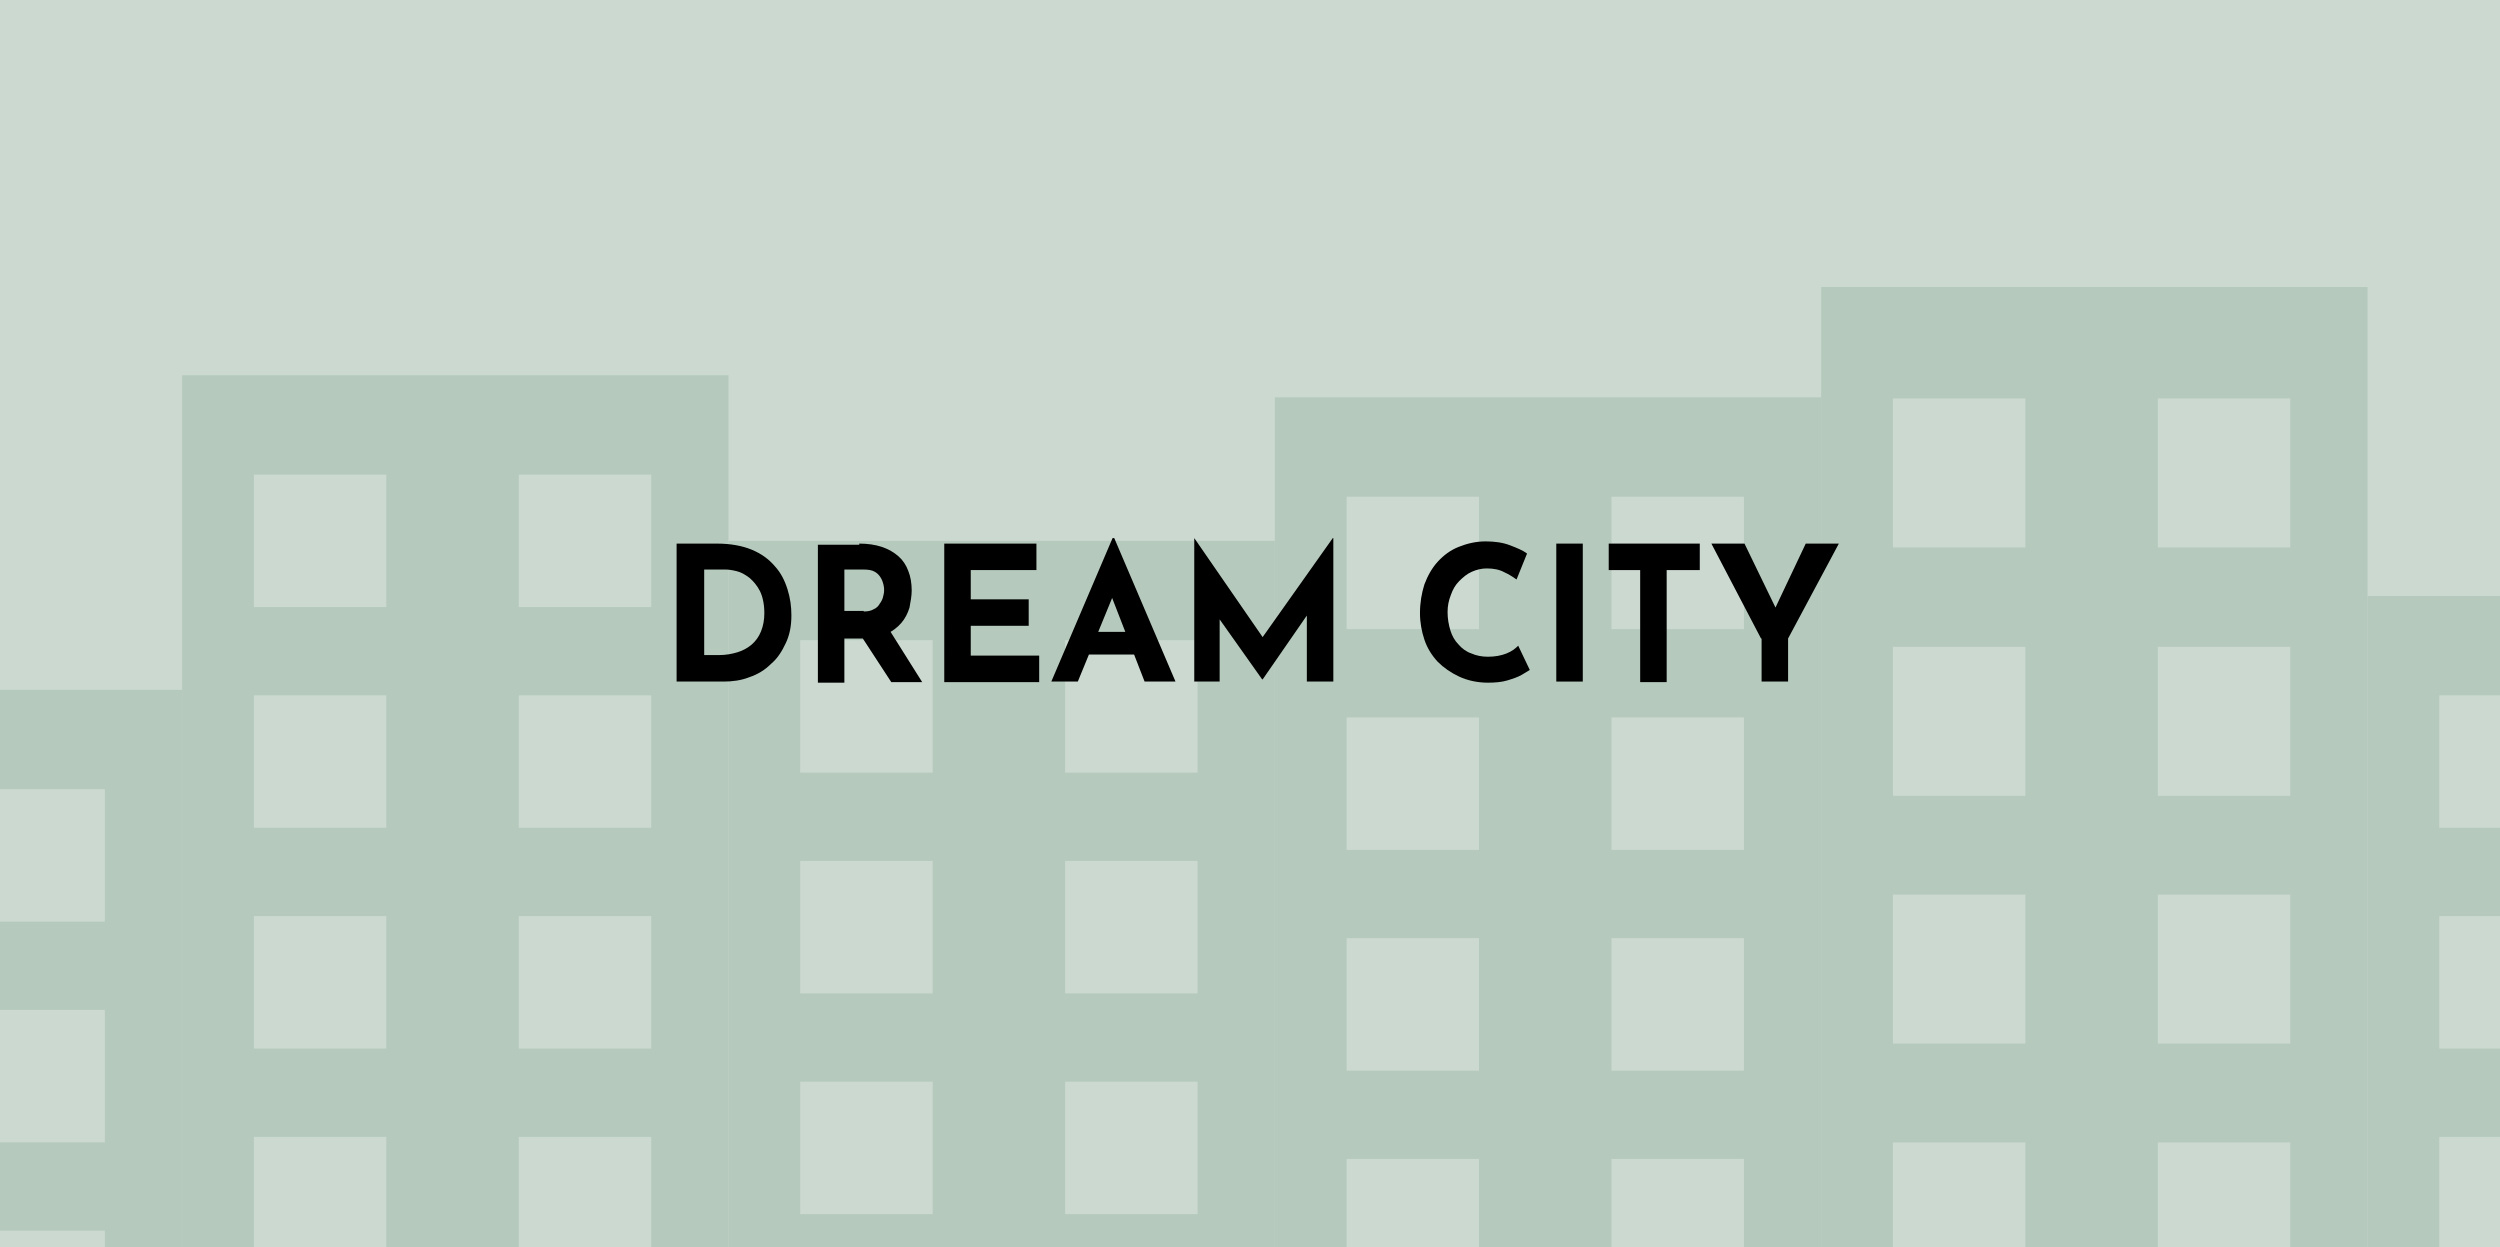 <?xml version="1.0" encoding="utf-8"?>
<!-- Generator: Adobe Illustrator 27.0.0, SVG Export Plug-In . SVG Version: 6.00 Build 0)  -->
<svg version="1.1" baseProfile="tiny" id="Laag_1" xmlns="http://www.w3.org/2000/svg" xmlns:xlink="http://www.w3.org/1999/xlink"
	 x="0px" y="0px" viewBox="0 0 453 226" overflow="visible" xml:space="preserve">
<rect fill="#CCD9D0" width="453" height="226"/>
<rect x="33" y="68" fill="#B5C9BD" width="99" height="158"/>
<rect x="46" y="86" fill="#CCD9D0" width="24" height="24"/>
<rect x="94" y="86" fill="#CCD9D0" width="24" height="24"/>
<rect x="46" y="126" fill="#CCD9D0" width="24" height="24"/>
<rect x="94" y="126" fill="#CCD9D0" width="24" height="24"/>
<rect x="46" y="166" fill="#CCD9D0" width="24" height="24"/>
<rect x="94" y="166" fill="#CCD9D0" width="24" height="24"/>
<rect x="46" y="206" fill="#CCD9D0" width="24" height="24"/>
<rect x="94" y="206" fill="#CCD9D0" width="24" height="24"/>
<rect x="132" y="98" fill="#B5C9BD" width="99" height="158"/>
<rect x="145" y="116" fill="#CCD9D0" width="24" height="24"/>
<rect x="193" y="116" fill="#CCD9D0" width="24" height="24"/>
<rect x="145" y="156" fill="#CCD9D0" width="24" height="24"/>
<rect x="193" y="156" fill="#CCD9D0" width="24" height="24"/>
<rect x="145" y="196" fill="#CCD9D0" width="24" height="24"/>
<rect x="193" y="196" fill="#CCD9D0" width="24" height="24"/>
<rect x="231" y="72" fill="#B5C9BD" width="99" height="158"/>
<rect x="244" y="90" fill="#CCD9D0" width="24" height="24"/>
<rect x="292" y="90" fill="#CCD9D0" width="24" height="24"/>
<rect x="244" y="130" fill="#CCD9D0" width="24" height="24"/>
<rect x="292" y="130" fill="#CCD9D0" width="24" height="24"/>
<rect x="244" y="170" fill="#CCD9D0" width="24" height="24"/>
<rect x="292" y="170" fill="#CCD9D0" width="24" height="24"/>
<rect x="244" y="210" fill="#CCD9D0" width="24" height="24"/>
<rect x="292" y="210" fill="#CCD9D0" width="24" height="24"/>
<rect x="330" y="52" fill="#B5C9BD" width="99" height="177.5"/>
<rect x="343" y="72.2" fill="#CCD9D0" width="24" height="27"/>
<rect x="391" y="72.2" fill="#CCD9D0" width="24" height="27"/>
<rect x="343" y="117.2" fill="#CCD9D0" width="24" height="27"/>
<rect x="391" y="117.2" fill="#CCD9D0" width="24" height="27"/>
<rect x="343" y="162.1" fill="#CCD9D0" width="24" height="27"/>
<rect x="391" y="162.1" fill="#CCD9D0" width="24" height="27"/>
<rect x="343" y="207" fill="#CCD9D0" width="24" height="27"/>
<rect x="391" y="207" fill="#CCD9D0" width="24" height="27"/>
<rect x="-66" y="125" fill="#B5C9BD" width="99" height="158"/>
<rect x="-5" y="143" fill="#CCD9D0" width="24" height="24"/>
<rect x="-5" y="183" fill="#CCD9D0" width="24" height="24"/>
<rect x="-5" y="223" fill="#CCD9D0" width="24" height="24"/>
<rect x="429" y="108" fill="#B5C9BD" width="99" height="158"/>
<rect x="442" y="126" fill="#CCD9D0" width="24" height="24"/>
<rect x="442" y="166" fill="#CCD9D0" width="24" height="24"/>
<rect x="442" y="206" fill="#CCD9D0" width="24" height="24"/>
<g>
	<g>
		<path d="M122.6,123.5v-25h7.3c2.5,0,4.6,0.4,6.3,1.1c1.7,0.7,3.1,1.7,4.2,3c1.1,1.2,1.8,2.6,2.3,4.2s0.7,3.1,0.7,4.7
			c0,1.9-0.3,3.5-1,5s-1.5,2.8-2.7,3.8c-1.1,1.1-2.4,1.9-3.9,2.4c-1.5,0.6-3.1,0.8-4.7,0.8H122.6z M127.4,118.7h2.9
			c1.2,0,2.3-0.2,3.3-0.5c1-0.3,1.9-0.8,2.6-1.4c0.7-0.6,1.3-1.4,1.7-2.4c0.4-1,0.6-2.1,0.6-3.3c0-1.6-0.3-3-0.8-4s-1.2-1.8-1.9-2.4
			c-0.8-0.6-1.5-1-2.3-1.2c-0.8-0.2-1.5-0.3-2-0.3h-3.9V118.7z"/>
		<path d="M155.7,98.5c1.5,0,2.9,0.2,4.1,0.6c1.2,0.4,2.2,1,3,1.7s1.4,1.6,1.8,2.7c0.4,1,0.6,2.2,0.6,3.5c0,1-0.2,2-0.4,3.1
			c-0.3,1-0.8,2-1.5,2.8c-0.7,0.8-1.6,1.5-2.7,2c-1.1,0.5-2.5,0.8-4.1,0.8h-3.5v8h-4.8v-25H155.7z M156.5,110.8
			c0.7,0,1.3-0.1,1.8-0.4c0.5-0.2,0.9-0.6,1.1-1c0.3-0.4,0.5-0.8,0.6-1.2c0.1-0.4,0.2-0.8,0.2-1.2c0-0.3,0-0.6-0.1-1
			c-0.1-0.4-0.2-0.8-0.5-1.3s-0.6-0.8-1.1-1.1c-0.5-0.3-1.2-0.4-2-0.4h-3.5v7.5H156.5z M161,113.9l6.1,9.7h-5.6l-6.2-9.5L161,113.9z
			"/>
		<path d="M171.1,98.5h16.7v4.8h-11.9v5.3h10.5v4.8h-10.5v5.4h12.4v4.8h-17.2V98.5z"/>
		<path d="M190.5,123.5l11.1-26h0.3l11.1,26h-5.6l-7.1-18.3l3.5-2.4l-8.5,20.7H190.5z M198.1,114.5h7.4l1.7,4.1h-10.6L198.1,114.5z"
			/>
		<path d="M216.4,123.5v-26h0l13.6,19.7l-2.1-0.5l13.6-19.2h0.1v26h-4.8v-14.9l0.3,2.5l-8.3,12h-0.1l-8.5-12l0.8-2.3v14.7H216.4z"/>
		<path d="M277.2,121.4c-0.3,0.2-0.8,0.5-1.5,0.9c-0.7,0.4-1.6,0.7-2.6,1c-1,0.3-2.2,0.4-3.5,0.4c-1.9,0-3.7-0.4-5.2-1.1
			c-1.5-0.7-2.8-1.6-3.9-2.7c-1.1-1.2-1.9-2.5-2.4-4s-0.8-3.1-0.8-4.8c0-1.9,0.3-3.6,0.8-5.2c0.6-1.6,1.4-3,2.4-4.1
			c1.1-1.2,2.3-2.1,3.8-2.7s3.1-1,4.9-1c1.6,0,3.1,0.2,4.4,0.7c1.3,0.5,2.3,0.9,3.1,1.5l-1.9,4.7c-0.6-0.4-1.3-0.9-2.2-1.3
			c-0.9-0.5-2-0.7-3.2-0.7c-0.9,0-1.8,0.2-2.7,0.6c-0.9,0.4-1.6,1-2.3,1.7s-1.2,1.6-1.5,2.5c-0.4,1-0.6,2-0.6,3.1
			c0,1.2,0.2,2.3,0.5,3.3c0.3,1,0.8,1.9,1.5,2.6c0.6,0.7,1.4,1.3,2.3,1.6c0.9,0.4,1.9,0.6,3,0.6c1.3,0,2.4-0.2,3.4-0.6
			s1.6-0.9,2.1-1.4L277.2,121.4z"/>
		<path d="M282,98.5h4.8v25H282V98.5z"/>
		<path d="M291.5,98.5H308v4.8h-6v20.3h-4.8v-20.3h-5.7V98.5z"/>
		<path d="M319.1,115.7l-9-17.2h6l6.3,13l-1.4,0.1l6.2-13.1h6l-9.2,17.2v7.8h-4.8V115.7z"/>
	</g>
</g>
</svg>
